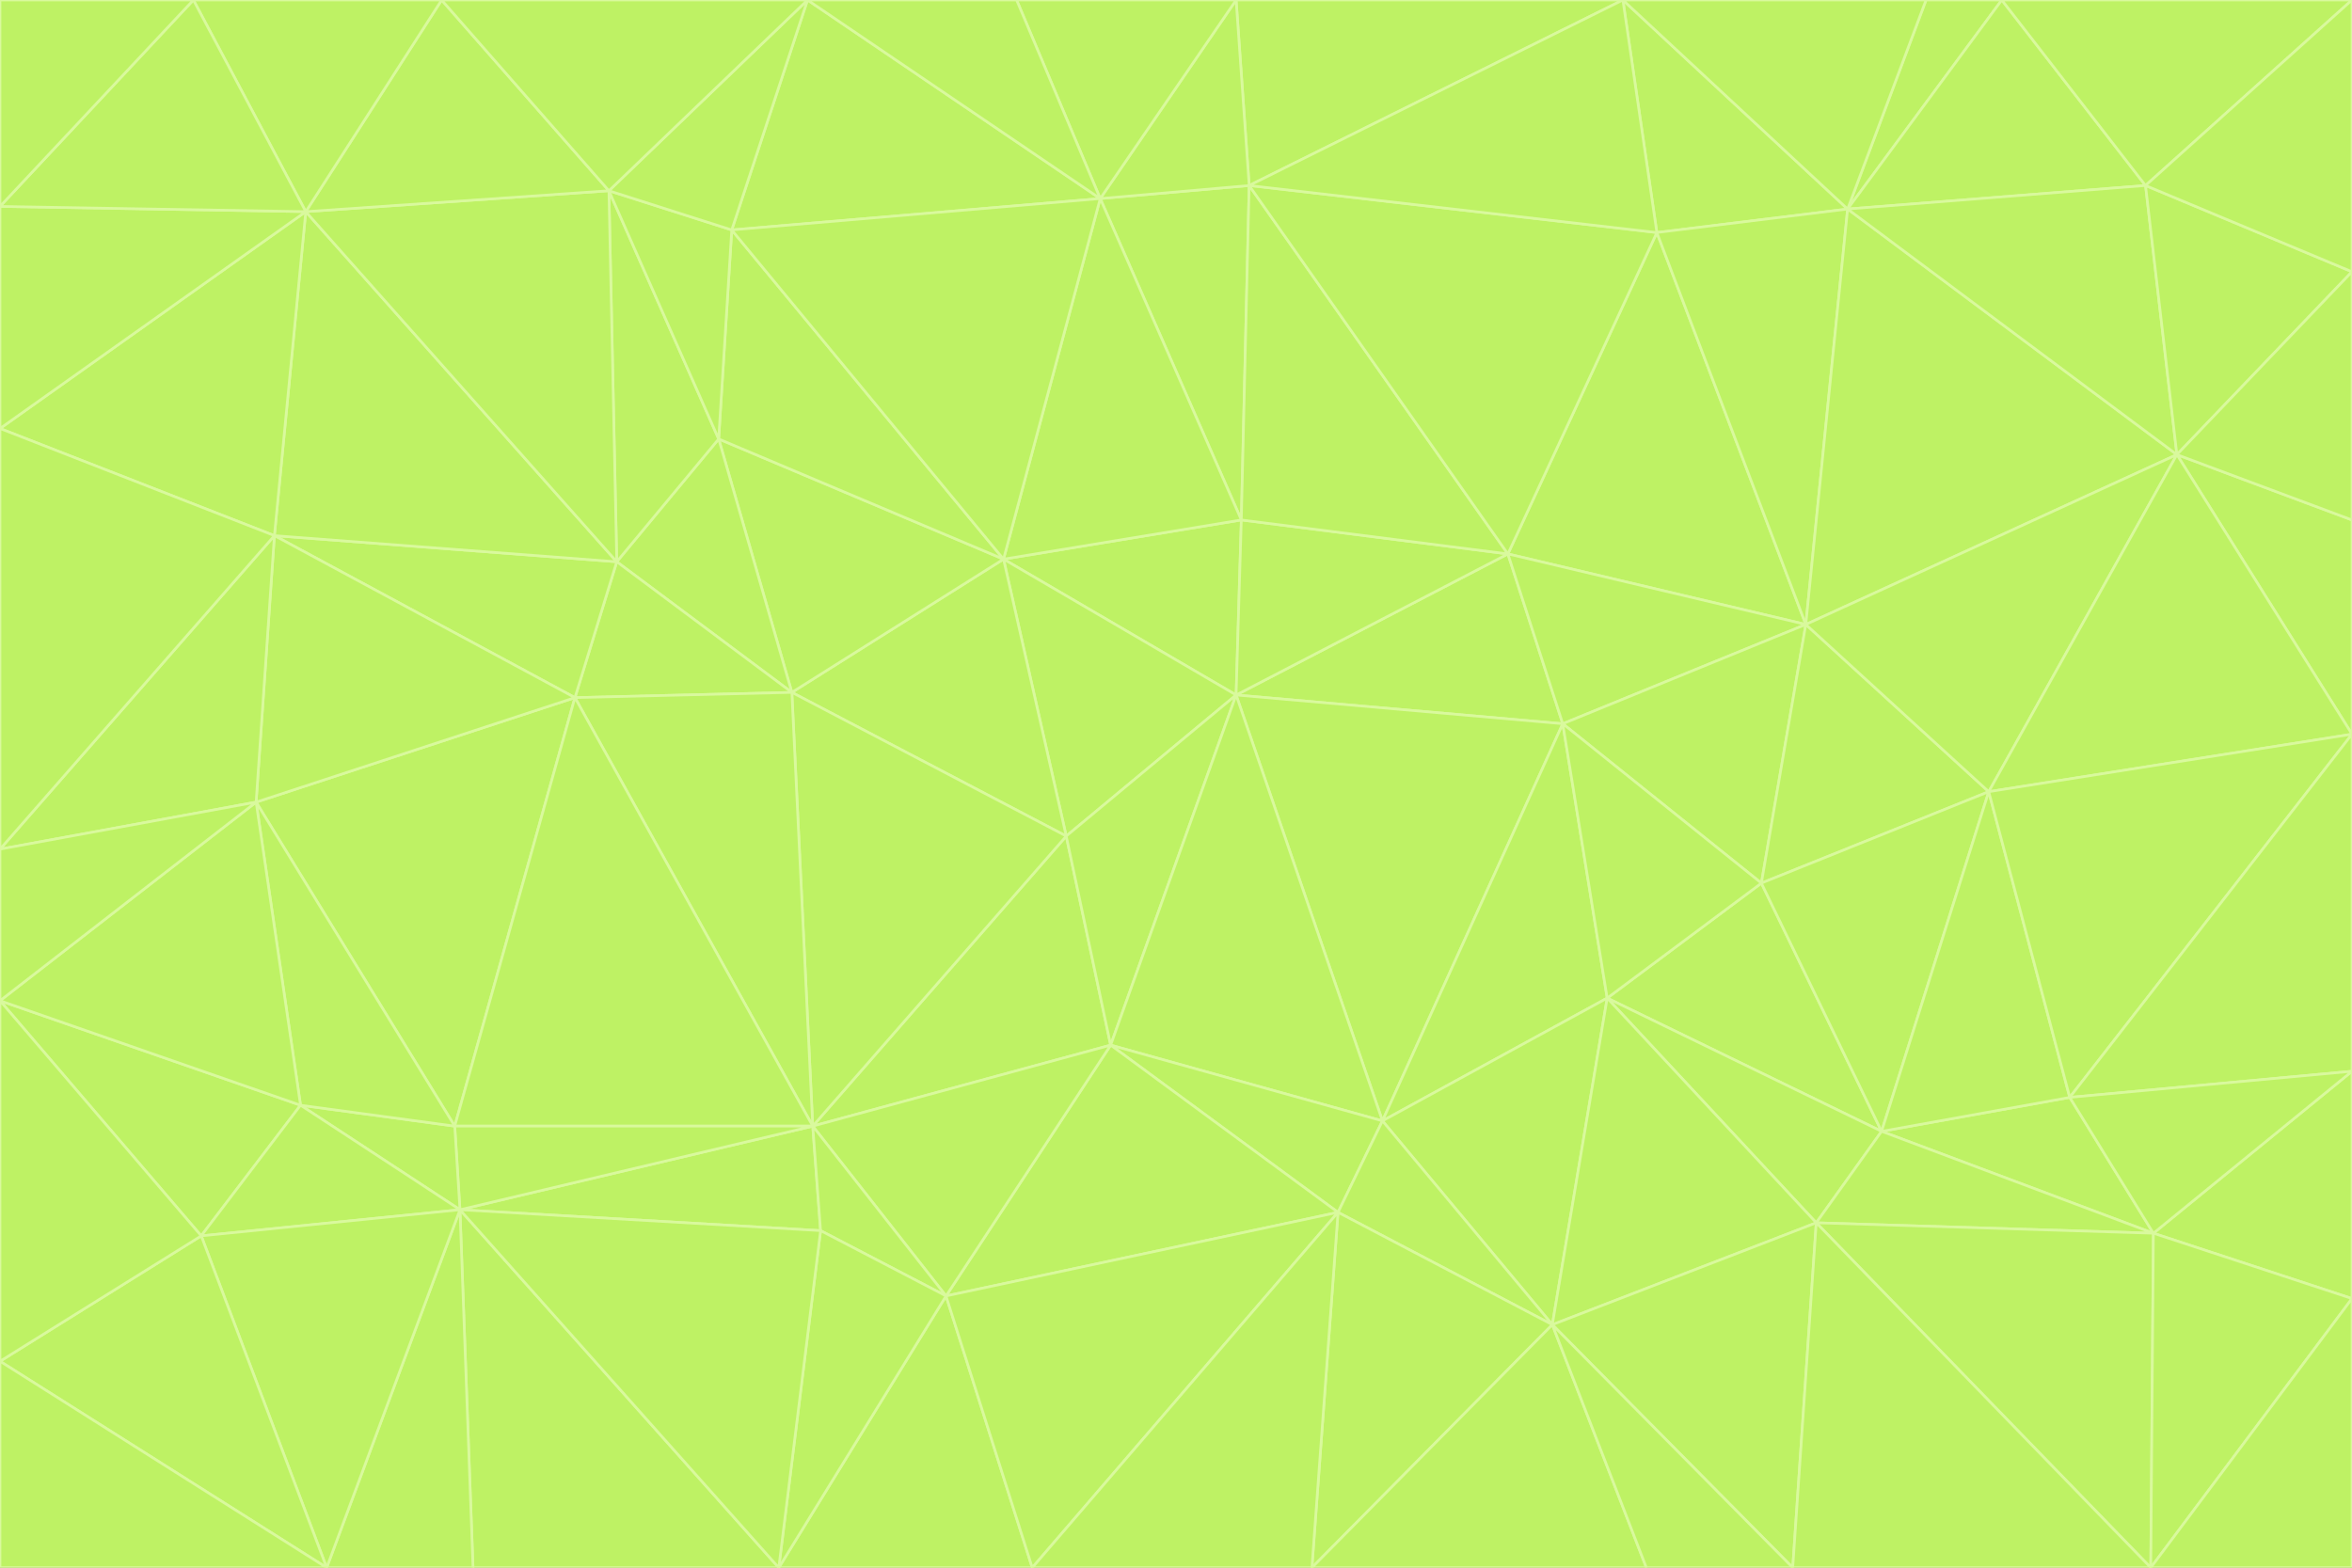 <svg id="visual" viewBox="0 0 900 600" width="900" height="600" xmlns="http://www.w3.org/2000/svg" xmlns:xlink="http://www.w3.org/1999/xlink" version="1.1"><rect x="0" y="0" width="900" height="600" fill="#333333" stroke="none"/><g stroke-width="1" stroke-linejoin="bevel"><path d="M473 266L475 199L384 214Z" fill="#bef264" stroke="#d9f99d"></path><path d="M384 214L408 320L473 266Z" fill="#bef264" stroke="#d9f99d"></path><path d="M384 214L303 265L408 320Z" fill="#bef264" stroke="#d9f99d"></path><path d="M598 277L577 212L473 266Z" fill="#bef264" stroke="#d9f99d"></path><path d="M473 266L577 212L475 199Z" fill="#bef264" stroke="#d9f99d"></path><path d="M478 71L421 76L475 199Z" fill="#bef264" stroke="#d9f99d"></path><path d="M475 199L421 76L384 214Z" fill="#bef264" stroke="#d9f99d"></path><path d="M384 214L275 168L303 265Z" fill="#bef264" stroke="#d9f99d"></path><path d="M577 212L478 71L475 199Z" fill="#bef264" stroke="#d9f99d"></path><path d="M311 431L425 400L408 320Z" fill="#bef264" stroke="#d9f99d"></path><path d="M408 320L425 400L473 266Z" fill="#bef264" stroke="#d9f99d"></path><path d="M529 429L598 277L473 266Z" fill="#bef264" stroke="#d9f99d"></path><path d="M280 88L275 168L384 214Z" fill="#bef264" stroke="#d9f99d"></path><path d="M275 168L236 215L303 265Z" fill="#bef264" stroke="#d9f99d"></path><path d="M303 265L311 431L408 320Z" fill="#bef264" stroke="#d9f99d"></path><path d="M309 0L280 88L421 76Z" fill="#bef264" stroke="#d9f99d"></path><path d="M421 76L280 88L384 214Z" fill="#bef264" stroke="#d9f99d"></path><path d="M275 168L233 73L236 215Z" fill="#bef264" stroke="#d9f99d"></path><path d="M236 215L220 267L303 265Z" fill="#bef264" stroke="#d9f99d"></path><path d="M425 400L529 429L473 266Z" fill="#bef264" stroke="#d9f99d"></path><path d="M220 267L311 431L303 265Z" fill="#bef264" stroke="#d9f99d"></path><path d="M425 400L512 464L529 429Z" fill="#bef264" stroke="#d9f99d"></path><path d="M621 0L473 0L478 71Z" fill="#bef264" stroke="#d9f99d"></path><path d="M478 71L473 0L421 76Z" fill="#bef264" stroke="#d9f99d"></path><path d="M473 0L389 0L421 76Z" fill="#bef264" stroke="#d9f99d"></path><path d="M529 429L615 382L598 277Z" fill="#bef264" stroke="#d9f99d"></path><path d="M362 496L512 464L425 400Z" fill="#bef264" stroke="#d9f99d"></path><path d="M529 429L594 507L615 382Z" fill="#bef264" stroke="#d9f99d"></path><path d="M691 239L634 89L577 212Z" fill="#bef264" stroke="#d9f99d"></path><path d="M577 212L634 89L478 71Z" fill="#bef264" stroke="#d9f99d"></path><path d="M691 239L577 212L598 277Z" fill="#bef264" stroke="#d9f99d"></path><path d="M280 88L233 73L275 168Z" fill="#bef264" stroke="#d9f99d"></path><path d="M236 215L105 205L220 267Z" fill="#bef264" stroke="#d9f99d"></path><path d="M309 0L233 73L280 88Z" fill="#bef264" stroke="#d9f99d"></path><path d="M674 338L691 239L598 277Z" fill="#bef264" stroke="#d9f99d"></path><path d="M389 0L309 0L421 76Z" fill="#bef264" stroke="#d9f99d"></path><path d="M720 433L674 338L615 382Z" fill="#bef264" stroke="#d9f99d"></path><path d="M615 382L674 338L598 277Z" fill="#bef264" stroke="#d9f99d"></path><path d="M176 463L314 471L311 431Z" fill="#bef264" stroke="#d9f99d"></path><path d="M311 431L362 496L425 400Z" fill="#bef264" stroke="#d9f99d"></path><path d="M314 471L362 496L311 431Z" fill="#bef264" stroke="#d9f99d"></path><path d="M707 80L621 0L634 89Z" fill="#bef264" stroke="#d9f99d"></path><path d="M634 89L621 0L478 71Z" fill="#bef264" stroke="#d9f99d"></path><path d="M691 239L707 80L634 89Z" fill="#bef264" stroke="#d9f99d"></path><path d="M512 464L594 507L529 429Z" fill="#bef264" stroke="#d9f99d"></path><path d="M502 600L594 507L512 464Z" fill="#bef264" stroke="#d9f99d"></path><path d="M98 307L174 431L220 267Z" fill="#bef264" stroke="#d9f99d"></path><path d="M220 267L174 431L311 431Z" fill="#bef264" stroke="#d9f99d"></path><path d="M298 600L395 600L362 496Z" fill="#bef264" stroke="#d9f99d"></path><path d="M117 81L105 205L236 215Z" fill="#bef264" stroke="#d9f99d"></path><path d="M674 338L761 303L691 239Z" fill="#bef264" stroke="#d9f99d"></path><path d="M691 239L833 174L707 80Z" fill="#bef264" stroke="#d9f99d"></path><path d="M720 433L761 303L674 338Z" fill="#bef264" stroke="#d9f99d"></path><path d="M105 205L98 307L220 267Z" fill="#bef264" stroke="#d9f99d"></path><path d="M174 431L176 463L311 431Z" fill="#bef264" stroke="#d9f99d"></path><path d="M115 423L176 463L174 431Z" fill="#bef264" stroke="#d9f99d"></path><path d="M695 468L720 433L615 382Z" fill="#bef264" stroke="#d9f99d"></path><path d="M233 73L117 81L236 215Z" fill="#bef264" stroke="#d9f99d"></path><path d="M169 0L117 81L233 73Z" fill="#bef264" stroke="#d9f99d"></path><path d="M309 0L169 0L233 73Z" fill="#bef264" stroke="#d9f99d"></path><path d="M594 507L695 468L615 382Z" fill="#bef264" stroke="#d9f99d"></path><path d="M298 600L362 496L314 471Z" fill="#bef264" stroke="#d9f99d"></path><path d="M362 496L395 600L512 464Z" fill="#bef264" stroke="#d9f99d"></path><path d="M594 507L686 600L695 468Z" fill="#bef264" stroke="#d9f99d"></path><path d="M98 307L115 423L174 431Z" fill="#bef264" stroke="#d9f99d"></path><path d="M395 600L502 600L512 464Z" fill="#bef264" stroke="#d9f99d"></path><path d="M766 0L737 0L707 80Z" fill="#bef264" stroke="#d9f99d"></path><path d="M707 80L737 0L621 0Z" fill="#bef264" stroke="#d9f99d"></path><path d="M181 600L298 600L176 463Z" fill="#bef264" stroke="#d9f99d"></path><path d="M176 463L298 600L314 471Z" fill="#bef264" stroke="#d9f99d"></path><path d="M900 199L833 174L900 281Z" fill="#bef264" stroke="#d9f99d"></path><path d="M761 303L833 174L691 239Z" fill="#bef264" stroke="#d9f99d"></path><path d="M821 71L766 0L707 80Z" fill="#bef264" stroke="#d9f99d"></path><path d="M824 472L792 420L720 433Z" fill="#bef264" stroke="#d9f99d"></path><path d="M720 433L792 420L761 303Z" fill="#bef264" stroke="#d9f99d"></path><path d="M824 472L720 433L695 468Z" fill="#bef264" stroke="#d9f99d"></path><path d="M502 600L630 600L594 507Z" fill="#bef264" stroke="#d9f99d"></path><path d="M833 174L821 71L707 80Z" fill="#bef264" stroke="#d9f99d"></path><path d="M169 0L74 0L117 81Z" fill="#bef264" stroke="#d9f99d"></path><path d="M117 81L0 164L105 205Z" fill="#bef264" stroke="#d9f99d"></path><path d="M105 205L0 325L98 307Z" fill="#bef264" stroke="#d9f99d"></path><path d="M0 383L77 473L115 423Z" fill="#bef264" stroke="#d9f99d"></path><path d="M115 423L77 473L176 463Z" fill="#bef264" stroke="#d9f99d"></path><path d="M0 383L115 423L98 307Z" fill="#bef264" stroke="#d9f99d"></path><path d="M0 79L0 164L117 81Z" fill="#bef264" stroke="#d9f99d"></path><path d="M0 164L0 325L105 205Z" fill="#bef264" stroke="#d9f99d"></path><path d="M630 600L686 600L594 507Z" fill="#bef264" stroke="#d9f99d"></path><path d="M125 600L181 600L176 463Z" fill="#bef264" stroke="#d9f99d"></path><path d="M823 600L824 472L695 468Z" fill="#bef264" stroke="#d9f99d"></path><path d="M900 281L833 174L761 303Z" fill="#bef264" stroke="#d9f99d"></path><path d="M0 325L0 383L98 307Z" fill="#bef264" stroke="#d9f99d"></path><path d="M77 473L125 600L176 463Z" fill="#bef264" stroke="#d9f99d"></path><path d="M74 0L0 79L117 81Z" fill="#bef264" stroke="#d9f99d"></path><path d="M900 281L761 303L792 420Z" fill="#bef264" stroke="#d9f99d"></path><path d="M833 174L900 104L821 71Z" fill="#bef264" stroke="#d9f99d"></path><path d="M900 410L900 281L792 420Z" fill="#bef264" stroke="#d9f99d"></path><path d="M0 521L125 600L77 473Z" fill="#bef264" stroke="#d9f99d"></path><path d="M900 199L900 104L833 174Z" fill="#bef264" stroke="#d9f99d"></path><path d="M821 71L900 0L766 0Z" fill="#bef264" stroke="#d9f99d"></path><path d="M74 0L0 0L0 79Z" fill="#bef264" stroke="#d9f99d"></path><path d="M900 497L900 410L824 472Z" fill="#bef264" stroke="#d9f99d"></path><path d="M824 472L900 410L792 420Z" fill="#bef264" stroke="#d9f99d"></path><path d="M900 104L900 0L821 71Z" fill="#bef264" stroke="#d9f99d"></path><path d="M0 383L0 521L77 473Z" fill="#bef264" stroke="#d9f99d"></path><path d="M686 600L823 600L695 468Z" fill="#bef264" stroke="#d9f99d"></path><path d="M823 600L900 497L824 472Z" fill="#bef264" stroke="#d9f99d"></path><path d="M0 521L0 600L125 600Z" fill="#bef264" stroke="#d9f99d"></path><path d="M823 600L900 600L900 497Z" fill="#bef264" stroke="#d9f99d"></path></g></svg>